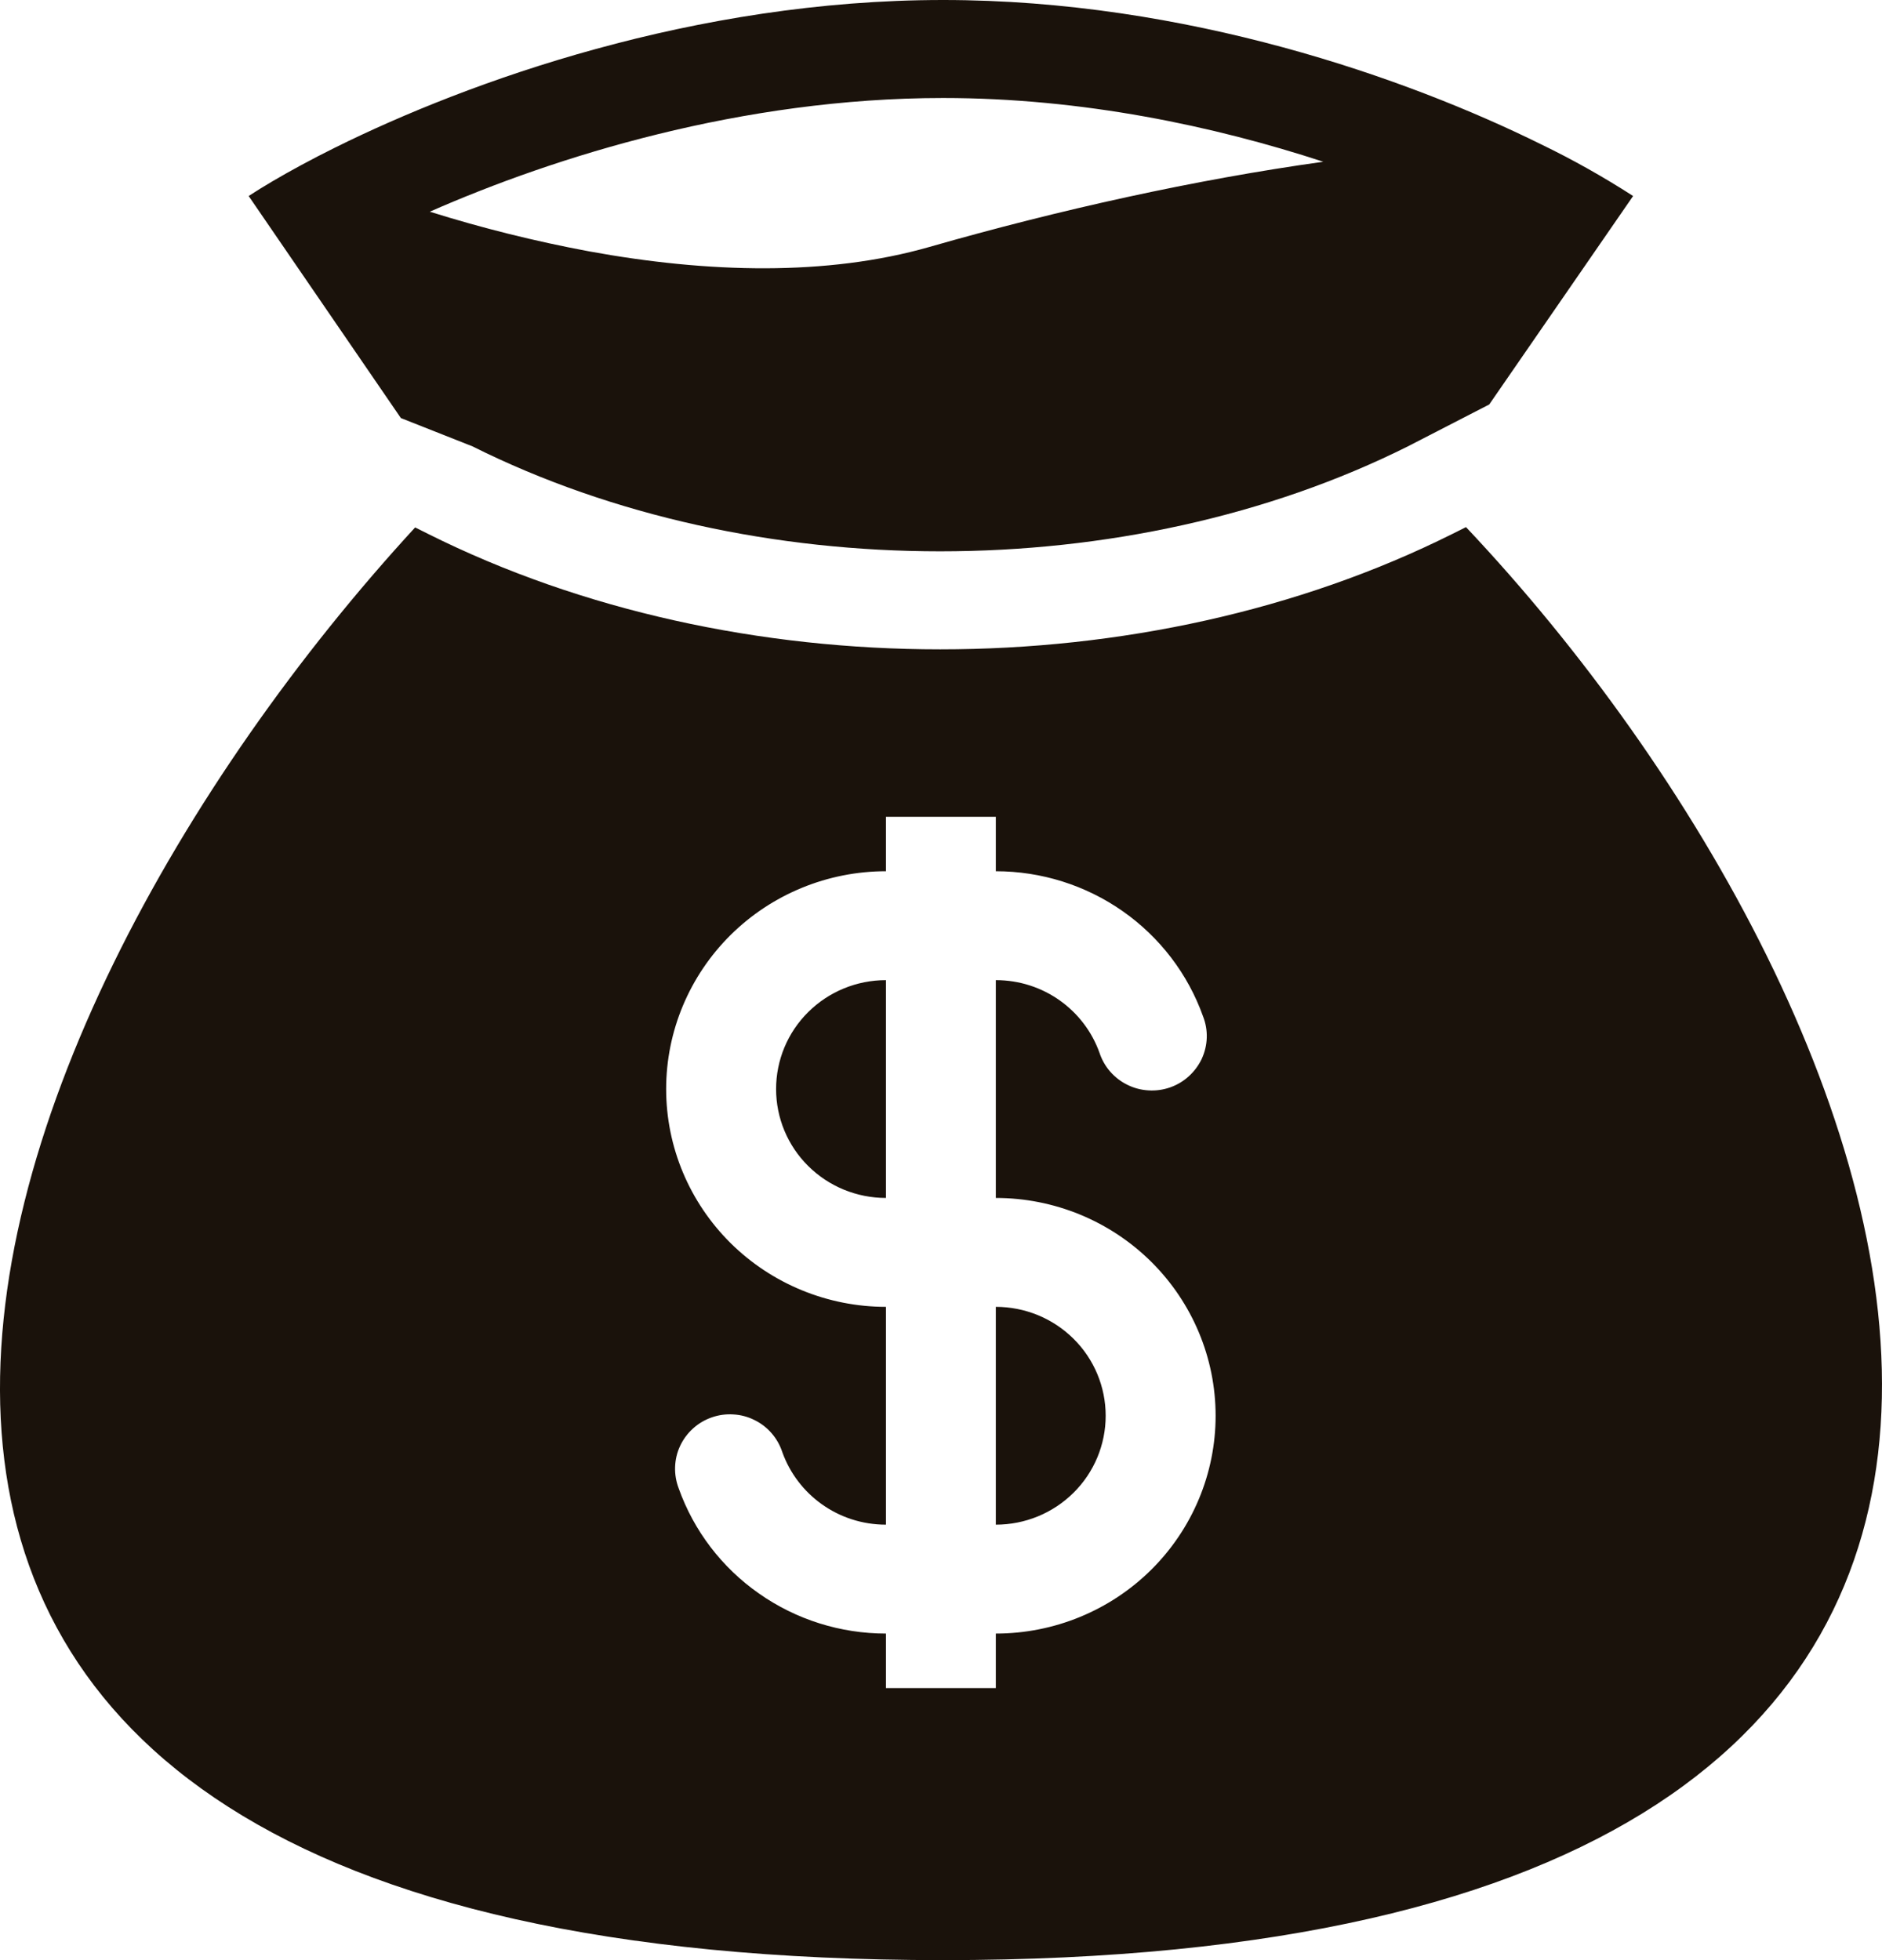 <svg width="24" height="25" viewBox="0 0 24 25" fill="none" xmlns="http://www.w3.org/2000/svg">
<path fill-rule="evenodd" clip-rule="evenodd" d="M12.026 0C8.861 0 5.978 1.036 4.272 1.883C4.118 1.959 3.974 2.034 3.841 2.106C3.576 2.249 3.35 2.383 3.171 2.5L5.112 5.332L6.025 5.693C9.595 7.478 14.383 7.478 17.954 5.693L18.991 5.159L20.826 2.5C20.446 2.255 20.051 2.033 19.643 1.836C17.945 0.998 15.131 0 12.027 0M7.513 3.206C6.826 3.078 6.147 2.909 5.481 2.7C7.079 1.997 9.46 1.25 12.027 1.25C13.804 1.25 15.485 1.608 16.875 2.063C15.246 2.29 13.508 2.675 11.851 3.15C10.548 3.523 9.025 3.483 7.513 3.206ZM18.695 6.723L18.523 6.809C14.595 8.773 9.385 8.773 5.458 6.809L5.294 6.727C-0.607 13.145 -5.112 25 12.026 25C29.164 25 24.549 12.925 18.695 6.723ZM11.298 12.501C10.926 12.501 10.57 12.647 10.307 12.908C10.044 13.168 9.897 13.522 9.897 13.89C9.897 14.258 10.044 14.612 10.307 14.872C10.57 15.133 10.926 15.279 11.298 15.279V12.501ZM12.699 11.112V10.418H11.298V11.112C10.555 11.112 9.842 11.405 9.316 11.926C8.791 12.447 8.495 13.153 8.495 13.89C8.495 14.627 8.791 15.333 9.316 15.854C9.842 16.375 10.555 16.668 11.298 16.668V19.446C10.688 19.446 10.169 19.061 9.976 18.52C9.947 18.432 9.901 18.35 9.84 18.28C9.779 18.209 9.704 18.152 9.62 18.111C9.536 18.069 9.445 18.045 9.351 18.04C9.258 18.034 9.164 18.047 9.076 18.078C8.987 18.109 8.906 18.157 8.837 18.22C8.768 18.282 8.712 18.358 8.673 18.442C8.633 18.527 8.612 18.618 8.609 18.711C8.606 18.804 8.622 18.896 8.655 18.983C8.848 19.525 9.206 19.994 9.68 20.325C10.153 20.657 10.718 20.835 11.298 20.835V21.53H12.699V20.835C13.443 20.835 14.155 20.542 14.681 20.021C15.206 19.5 15.502 18.794 15.502 18.057C15.502 17.32 15.206 16.614 14.681 16.093C14.155 15.572 13.443 15.279 12.699 15.279V12.501C13.309 12.501 13.828 12.886 14.021 13.427C14.05 13.515 14.096 13.597 14.157 13.667C14.219 13.738 14.293 13.795 14.377 13.836C14.461 13.878 14.553 13.902 14.646 13.907C14.74 13.913 14.833 13.9 14.922 13.869C15.01 13.838 15.091 13.79 15.16 13.727C15.229 13.665 15.285 13.589 15.325 13.505C15.364 13.42 15.386 13.329 15.389 13.236C15.392 13.143 15.376 13.051 15.342 12.964C15.149 12.422 14.791 11.954 14.318 11.622C13.844 11.29 13.279 11.112 12.699 11.112ZM12.699 16.668V19.446C13.071 19.446 13.427 19.3 13.69 19.039C13.953 18.779 14.1 18.425 14.1 18.057C14.1 17.689 13.953 17.335 13.69 17.075C13.427 16.814 13.071 16.668 12.699 16.668Z" fill="#1A120B"/>
</svg>
